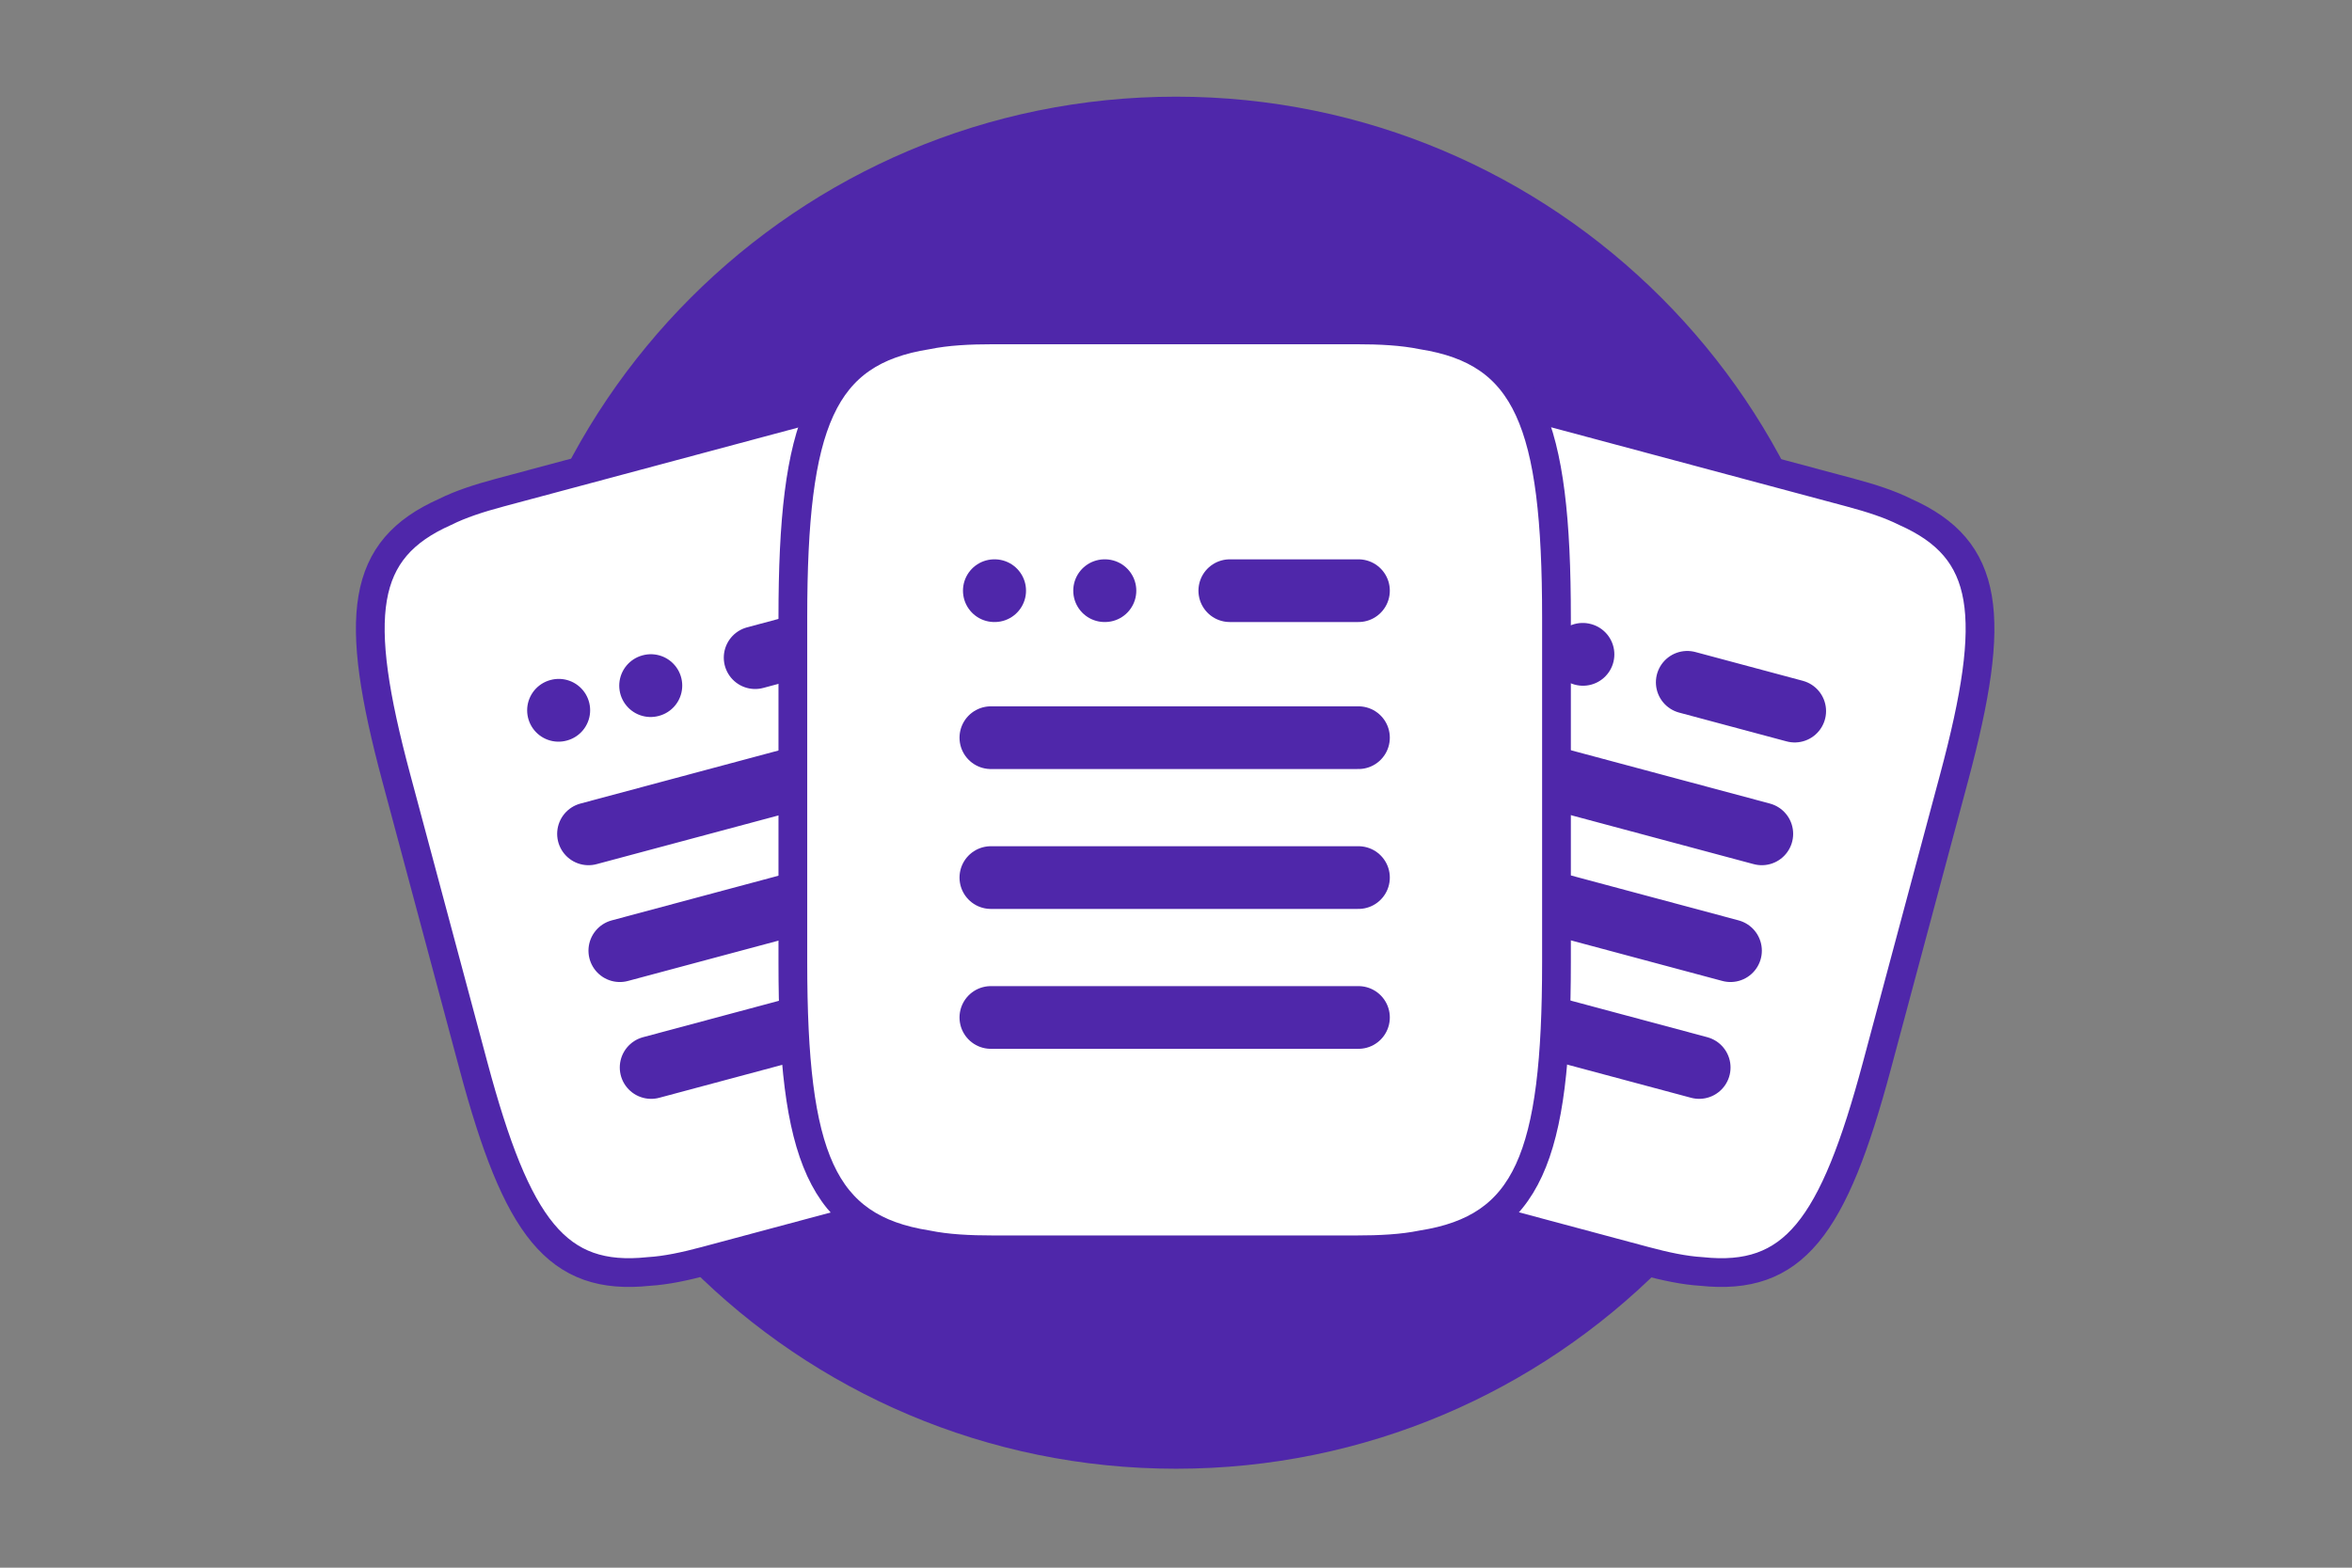 <svg width="900" height="600" viewBox="0 0 900 600" fill="none" xmlns="http://www.w3.org/2000/svg">
<rect x="0" y="0" width="900" height="600" fill="#808080" stroke="none"/>
<g clip-path="url(#clip0_1235_30240)">
<path d="M450.022 562.128C595.032 562.128 712.586 444.574 712.586 299.564C712.586 154.554 595.032 37 450.022 37C305.012 37 187.458 154.554 187.458 299.564C187.458 444.574 305.012 562.128 450.022 562.128Z" fill="#4F27AA"/>
<path d="M191.213 188.55L306.796 157.58C314.759 155.446 321.921 153.921 328.558 153.521C363.762 149.8 378.986 170.144 395.629 232.256L425.173 342.515C441.816 404.627 438.803 429.857 406.455 444.237C400.507 447.209 393.542 449.47 385.58 451.603L269.996 482.574C262.034 484.707 254.872 486.232 248.234 486.632C213.031 490.353 197.807 470.01 181.164 407.897L151.62 297.638C134.977 235.526 137.989 210.296 170.337 195.916C176.286 192.944 183.251 190.684 191.213 188.55Z" fill="white" stroke="#4F27AA" stroke-width="11"/>
<path d="M288.958 251.7L330.069 240.684M225.2 319.14L225.435 319.077L342.658 287.668M237.18 363.85L237.415 363.787L354.638 332.377M249.16 408.56L249.395 408.497L366.618 377.087M248.954 262.419L249.059 262.391M213.716 271.861L213.821 271.833" stroke="#4F27AA" stroke-width="24" stroke-linecap="round" stroke-linejoin="round"/>
<path d="M592.56 157.58L708.143 188.55C716.106 190.684 723.071 192.944 729.019 195.916C761.367 210.296 764.38 235.526 747.737 297.638L718.193 407.897C701.55 470.01 686.326 490.353 651.122 486.632C644.484 486.232 637.323 484.707 629.36 482.574L513.777 451.603C505.814 449.47 498.849 447.209 492.901 444.237C460.553 429.858 457.541 404.627 474.184 342.515L503.727 232.256C520.37 170.144 535.594 149.8 570.798 153.521C577.436 153.921 584.598 155.446 592.56 157.58Z" fill="white" stroke="#4F27AA" stroke-width="11"/>
<path d="M645.635 261.141L686.746 272.157M556.698 287.667L556.933 287.73L674.156 319.139M544.718 332.376L544.953 332.439L662.176 363.849M532.738 377.086L532.973 377.149L650.196 408.559M605.63 250.422L605.736 250.45M570.392 240.98L570.498 241.008" stroke="#4F27AA" stroke-width="24" stroke-linecap="round" stroke-linejoin="round"/>
<path d="M380.284 126.25H518.697C528.232 126.25 536.691 126.691 544.226 128.231C584.674 134.613 595.593 161.9 595.593 236.281V368.318C595.593 442.698 584.674 469.986 544.226 476.367C536.691 477.908 528.232 478.348 518.697 478.348H380.284C370.749 478.348 362.29 477.908 354.755 476.367C314.307 469.986 303.388 442.698 303.388 368.318V236.281C303.388 161.9 314.307 134.613 354.755 128.231C362.29 126.691 370.749 126.25 380.284 126.25Z" fill="white" stroke="#4F27AA" stroke-width="11"/>
<path d="M470.589 226.07H519.819M379.162 282.333H519.819M379.162 335.873H519.819M379.162 389.414H519.819M422.683 226.07H422.809M380.485 226.07H380.612" stroke="#4F27AA" stroke-width="24" stroke-linecap="round" stroke-linejoin="round"/>
</g>
<defs>
<clipPath id="clip0_1235_30240">
<rect width="900" height="600" fill="white"/>
</clipPath>
</defs>
</svg>
